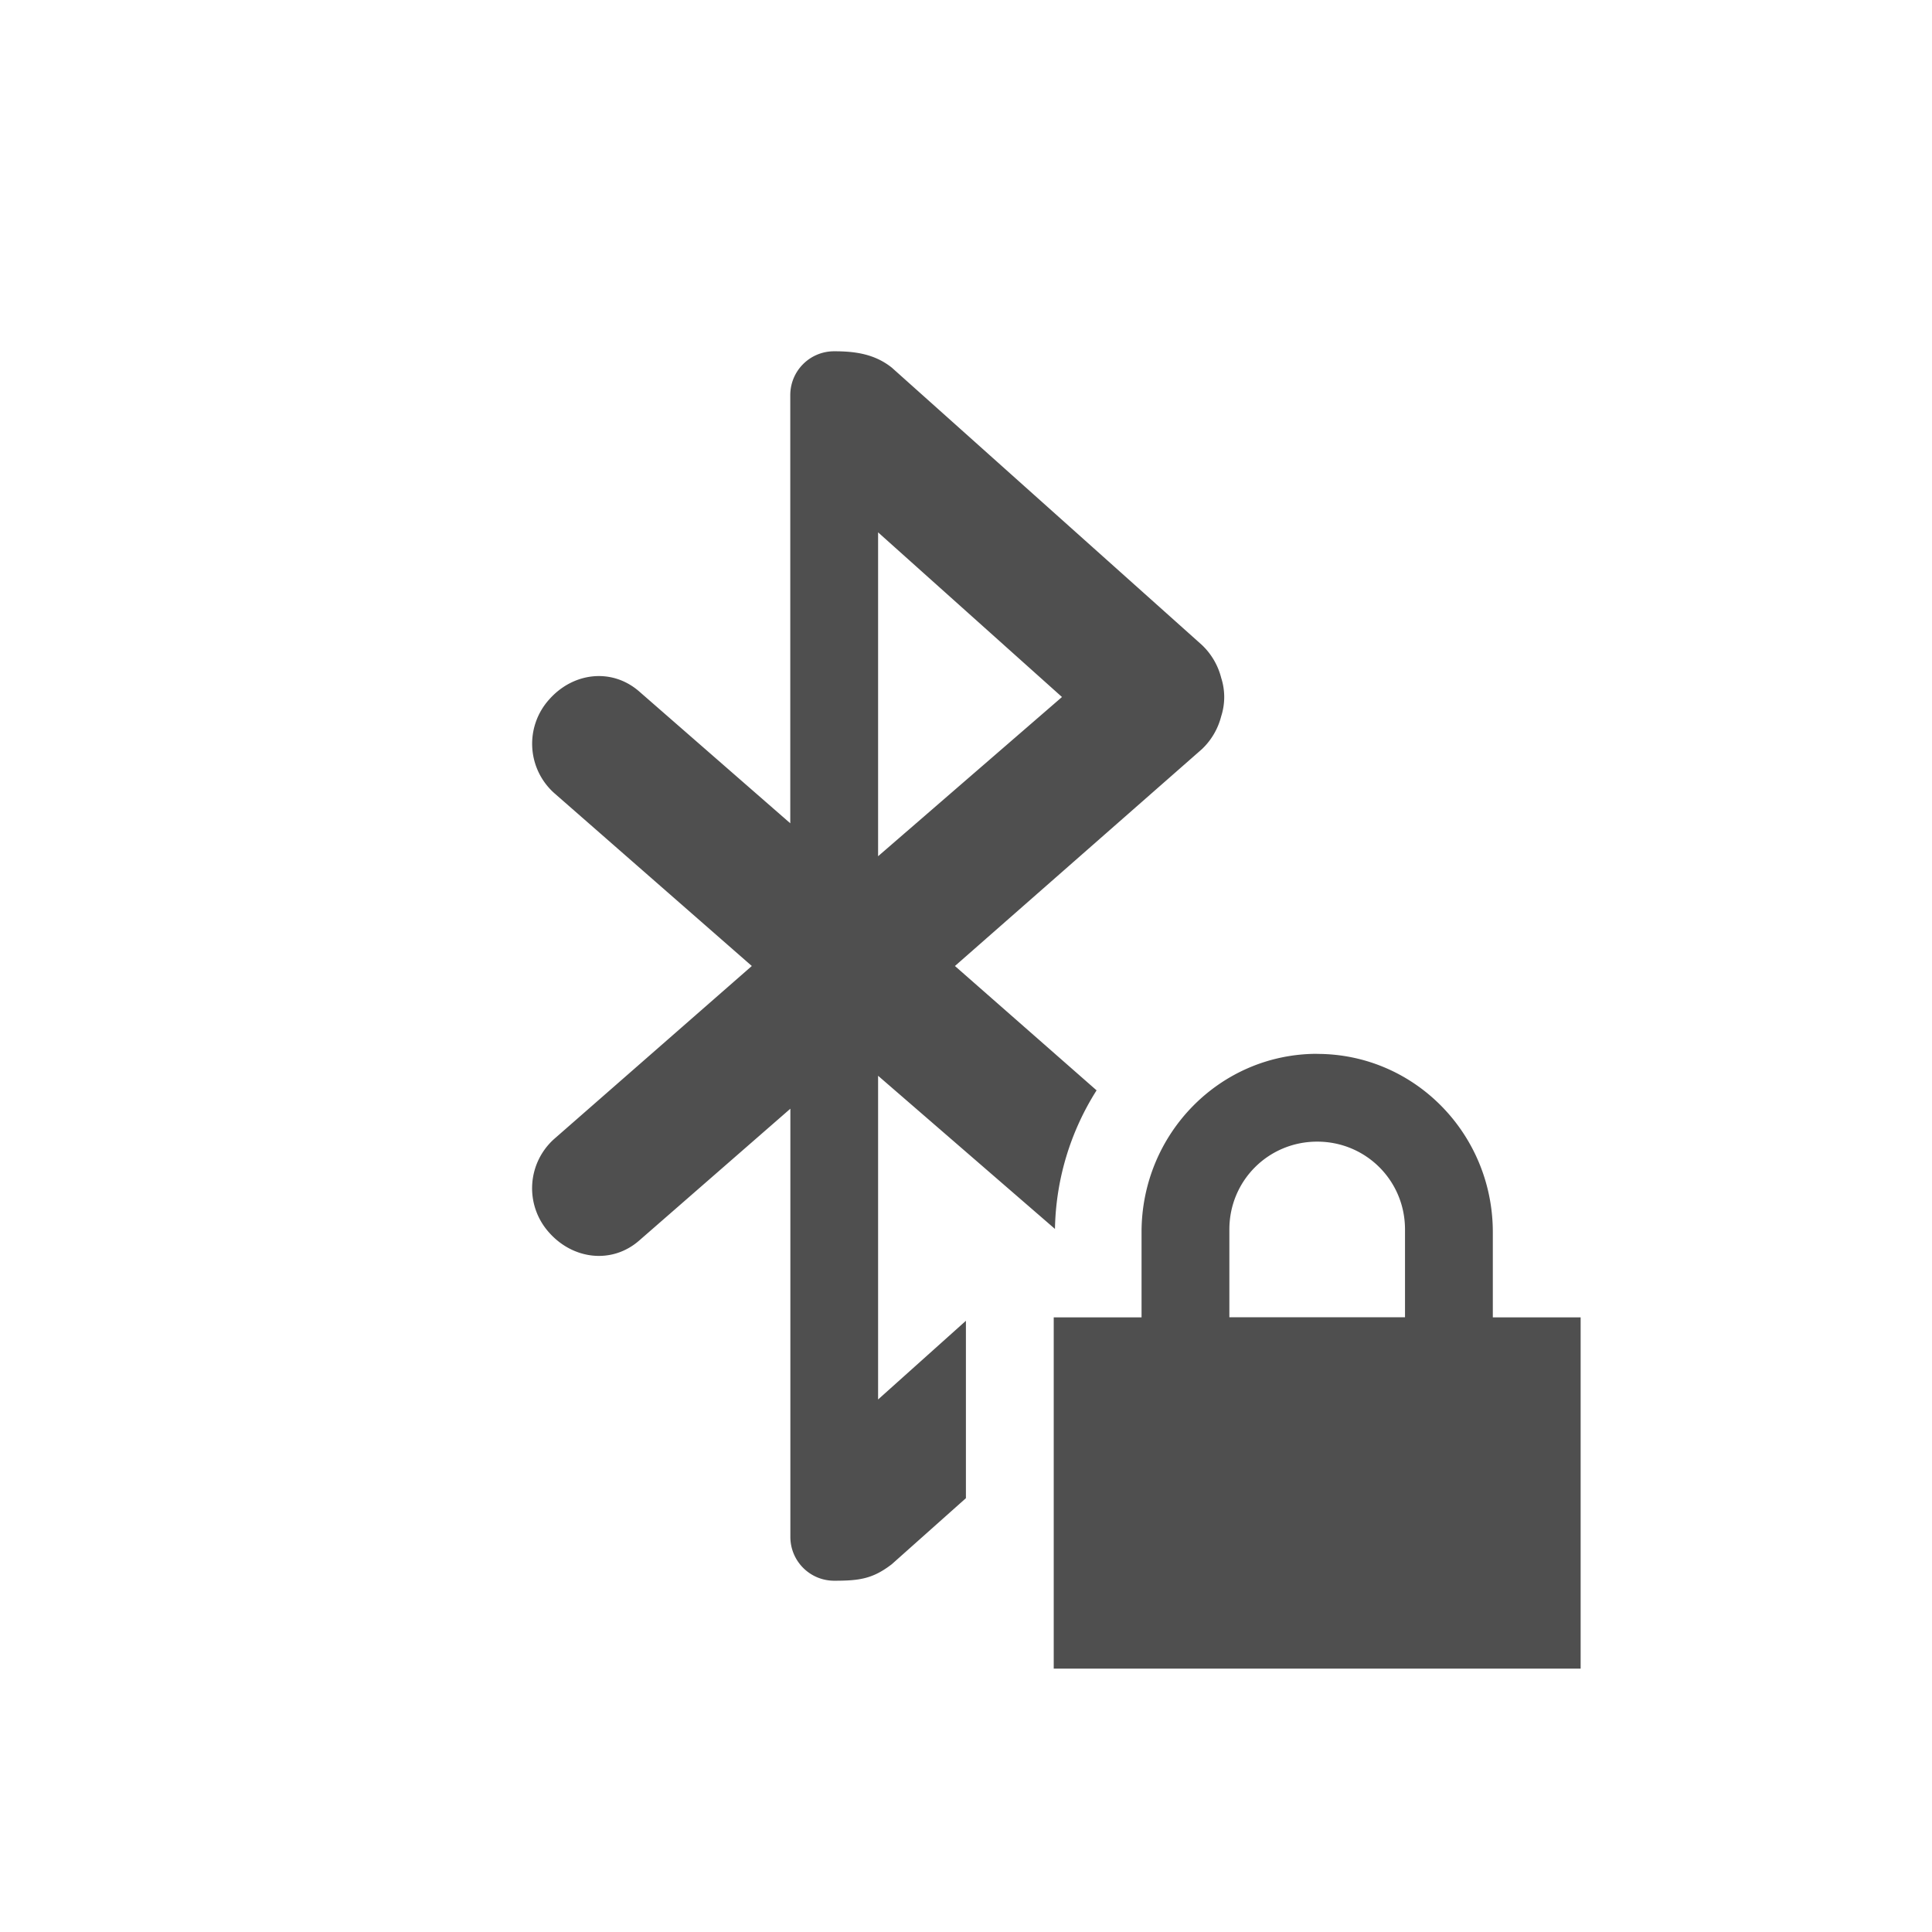 <svg xmlns="http://www.w3.org/2000/svg" width="22" height="22">
    <defs>
        <style id="current-color-scheme" type="text/css">
            .ColorScheme-Text{color:#050505;opacity:.7}
        </style>
    </defs>
    <path fill="currentColor" d="M14.999 12c-1.108 0-2 .911-2 2.031v.97h-1v4h6v-4h-1v-.97c0-1.12-.892-2.03-2-2.03zm0 1c.554 0 1 .443 1 1v1h-2v-1c0-.557.446-1 1-1zM9.499 4c-.277 0-.5.223-.5.5v4.875l-1.719-1.5c-.312-.273-.756-.22-1.03.094a.753.753 0 0 0 .061 1.062L8.561 11l-2.25 1.969a.753.753 0 0 0-.062 1.062c.274.313.72.367 1.031.094l1.72-1.5V17.5c0 .277.223.5.5.5.283 0 .437-.02.655-.188l.844-.752v-2.02l-1 .896V12.25l2.014 1.744a3.043 3.043 0 0 1 .474-1.578L10.874 11l2.812-2.469a.78.78 0 0 0 .22-.375.712.712 0 0 0 0-.437.78.78 0 0 0-.22-.375l-3.53-3.157c-.2-.16-.428-.187-.657-.187zm.5 2.062 2.094 1.875L9.999 9.75z" class="ColorScheme-Text"/>
</svg>
